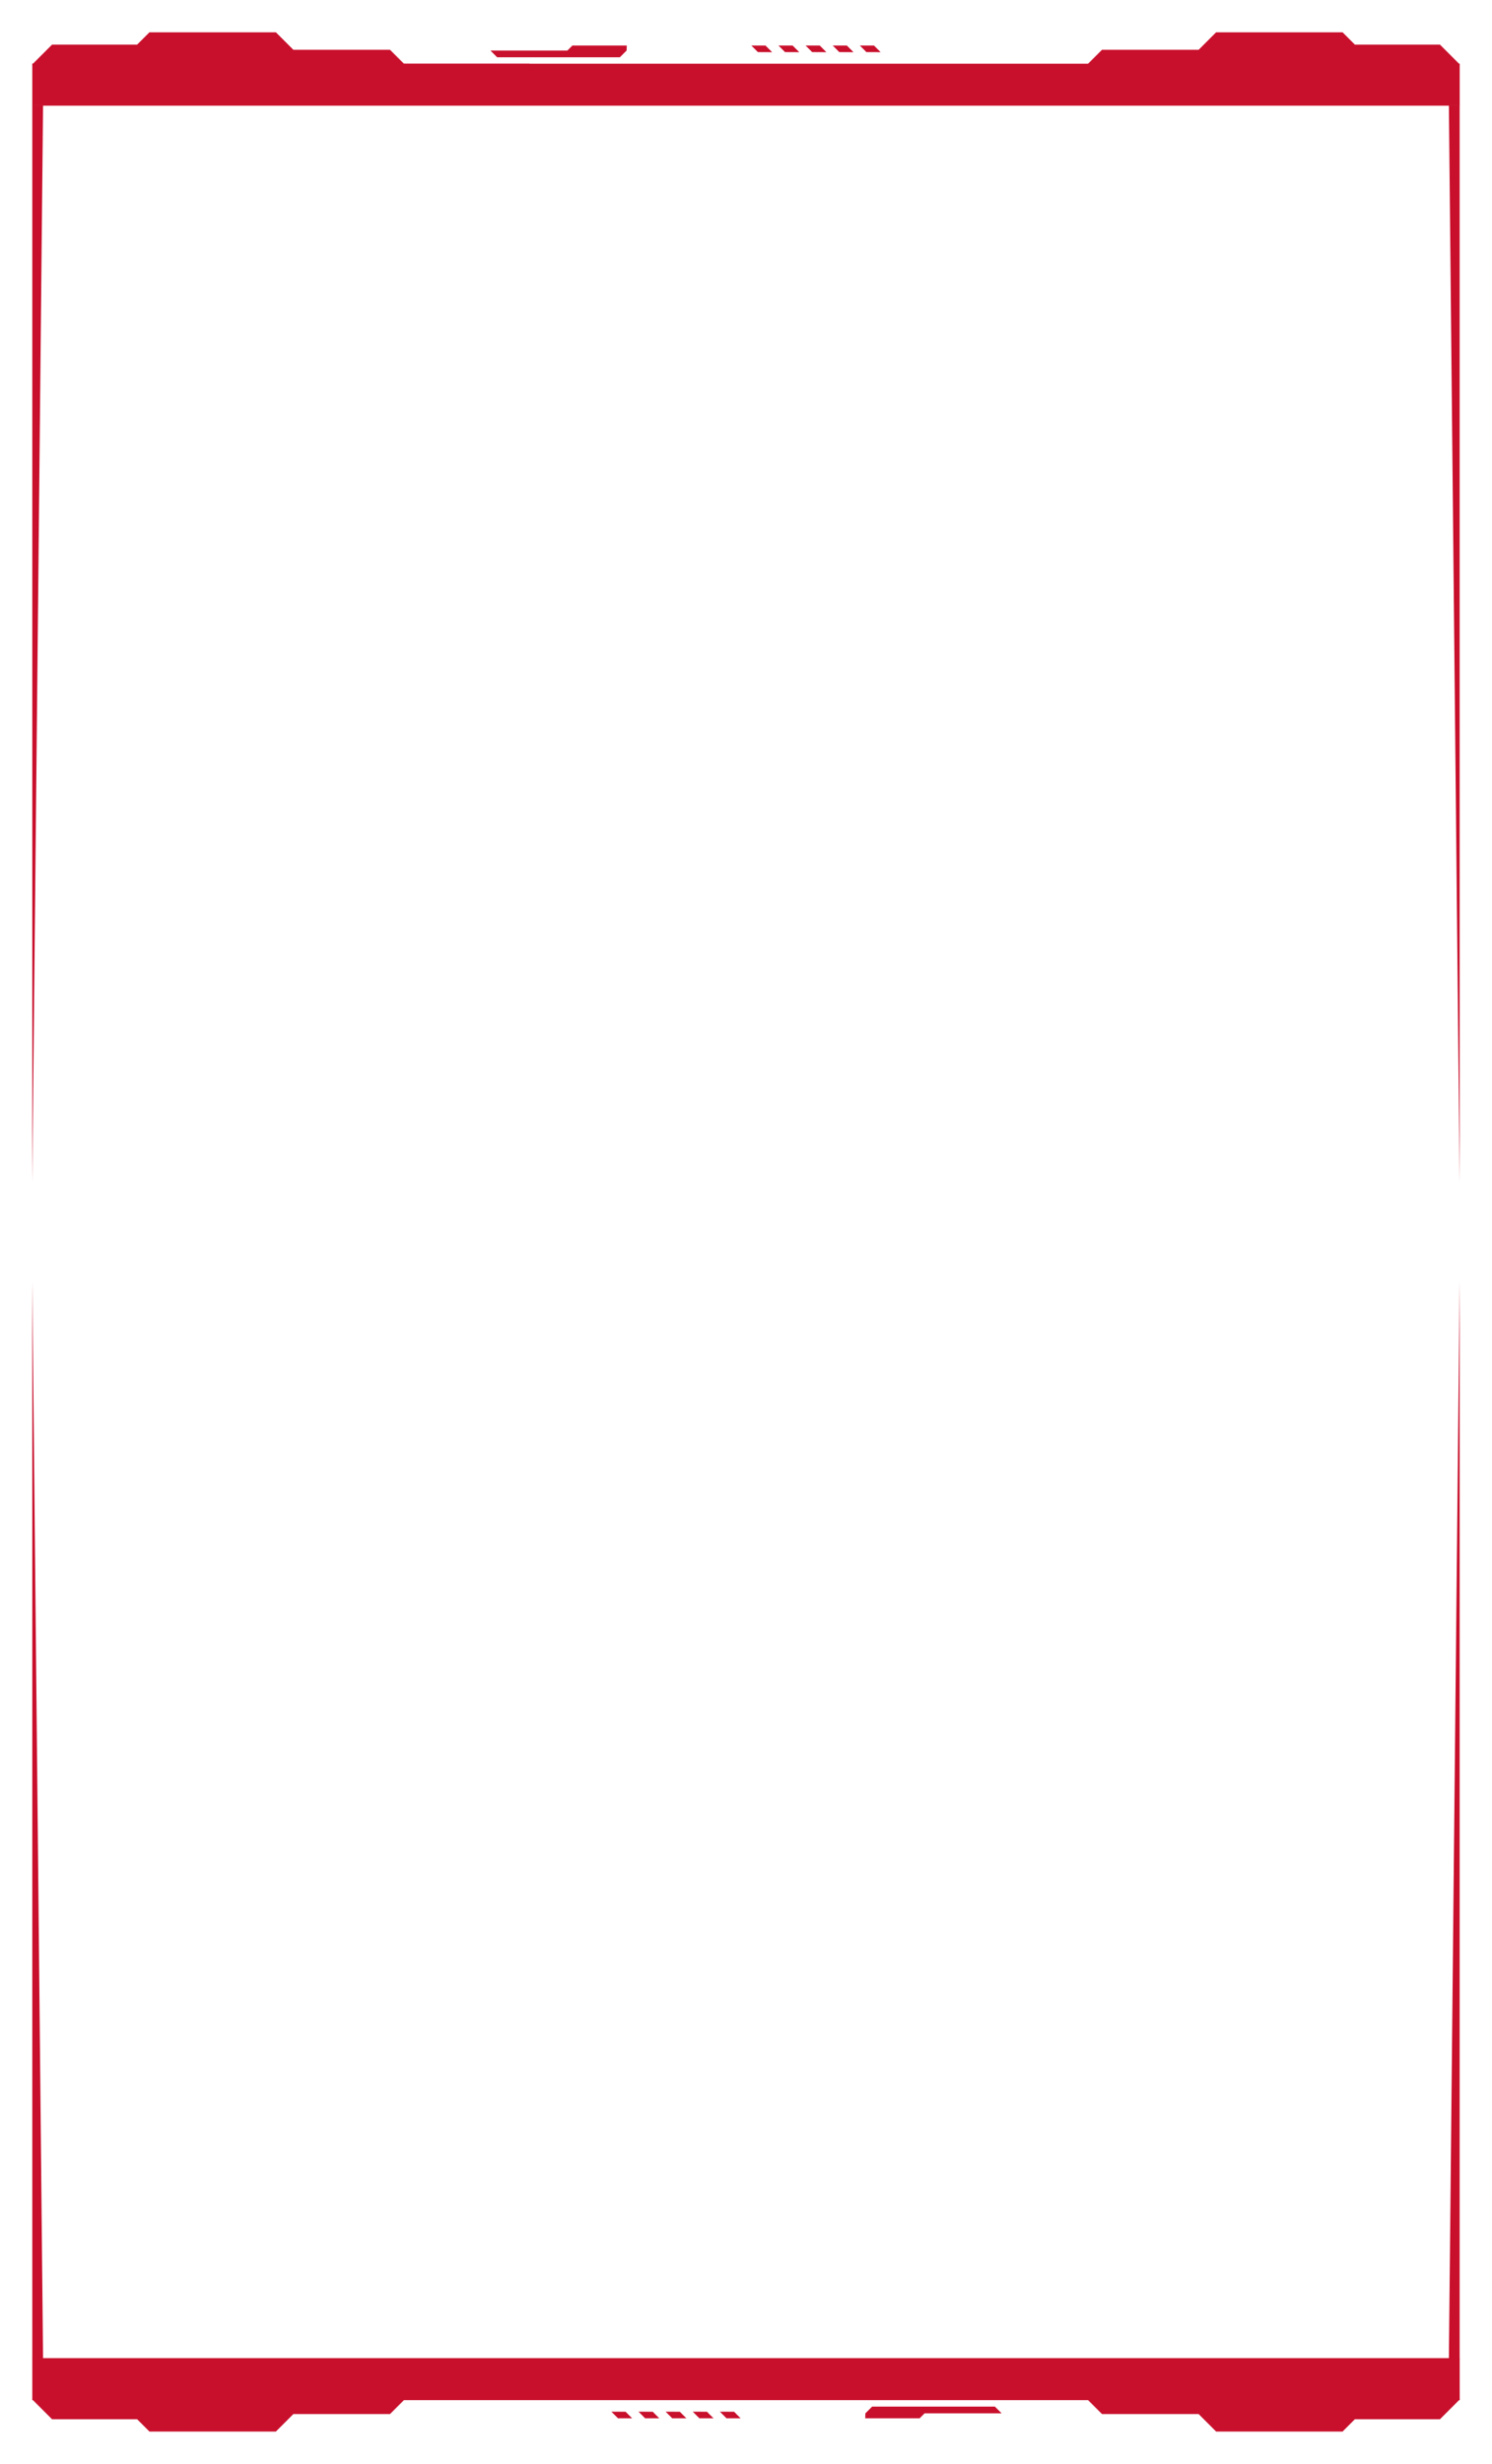 <svg xmlns="http://www.w3.org/2000/svg" xmlns:xlink="http://www.w3.org/1999/xlink" width="1386.053" height="2287.96" viewBox="0 0 1386.053 2287.96">
  <defs>
    <filter id="사각형_1414" x="0" y="29.168" width="1386.053" height="99.02" filterUnits="userSpaceOnUse">
      <feOffset input="SourceAlpha"/>
      <feGaussianBlur stdDeviation="10" result="blur"/>
      <feFlood flood-color="#c8102c" flood-opacity="0.8"/>
      <feComposite operator="in" in2="blur"/>
      <feComposite in="SourceGraphic"/>
    </filter>
    <filter id="패스_5021" x="0" y="29.168" width="521.926" height="87.513" filterUnits="userSpaceOnUse">
      <feOffset input="SourceAlpha"/>
      <feGaussianBlur stdDeviation="10" result="blur-2"/>
      <feFlood flood-color="#c8102c" flood-opacity="0.8"/>
      <feComposite operator="in" in2="blur-2"/>
      <feComposite in="SourceGraphic"/>
    </filter>
    <filter id="패스_5022" x="979.142" y="0" width="406.911" height="90.835" filterUnits="userSpaceOnUse">
      <feOffset input="SourceAlpha"/>
      <feGaussianBlur stdDeviation="10" result="blur-3"/>
      <feFlood flood-color="#c8102c" flood-opacity="0.8"/>
      <feComposite operator="in" in2="blur-3"/>
      <feComposite in="SourceGraphic"/>
    </filter>
    <filter id="패스_5023" x="0" y="0" width="406.911" height="90.835" filterUnits="userSpaceOnUse">
      <feOffset input="SourceAlpha"/>
      <feGaussianBlur stdDeviation="10" result="blur-4"/>
      <feFlood flood-color="#c8102c" flood-opacity="0.8"/>
      <feComposite operator="in" in2="blur-4"/>
      <feComposite in="SourceGraphic"/>
    </filter>
    <filter id="패스_5050" x="425.601" y="12.299" width="186.678" height="70.873" filterUnits="userSpaceOnUse">
      <feOffset input="SourceAlpha"/>
      <feGaussianBlur stdDeviation="10" result="blur-5"/>
      <feFlood flood-color="#c8102c" flood-opacity="0.8"/>
      <feComposite operator="in" in2="blur-5"/>
      <feComposite in="SourceGraphic"/>
    </filter>
    <filter id="패스_5051" x="667.994" y="12.299" width="79.295" height="66.152" filterUnits="userSpaceOnUse">
      <feOffset input="SourceAlpha"/>
      <feGaussianBlur stdDeviation="10" result="blur-6"/>
      <feFlood flood-color="#c8102c" flood-opacity="0.8"/>
      <feComposite operator="in" in2="blur-6"/>
      <feComposite in="SourceGraphic"/>
    </filter>
    <filter id="패스_5052" x="693.191" y="12.299" width="79.295" height="66.152" filterUnits="userSpaceOnUse">
      <feOffset input="SourceAlpha"/>
      <feGaussianBlur stdDeviation="10" result="blur-7"/>
      <feFlood flood-color="#c8102c" flood-opacity="0.8"/>
      <feComposite operator="in" in2="blur-7"/>
      <feComposite in="SourceGraphic"/>
    </filter>
    <filter id="패스_5053" x="718.389" y="12.299" width="79.295" height="66.152" filterUnits="userSpaceOnUse">
      <feOffset input="SourceAlpha"/>
      <feGaussianBlur stdDeviation="10" result="blur-8"/>
      <feFlood flood-color="#c8102c" flood-opacity="0.8"/>
      <feComposite operator="in" in2="blur-8"/>
      <feComposite in="SourceGraphic"/>
    </filter>
    <filter id="패스_5054" x="743.586" y="12.299" width="79.295" height="66.152" filterUnits="userSpaceOnUse">
      <feOffset input="SourceAlpha"/>
      <feGaussianBlur stdDeviation="10" result="blur-9"/>
      <feFlood flood-color="#c8102c" flood-opacity="0.8"/>
      <feComposite operator="in" in2="blur-9"/>
      <feComposite in="SourceGraphic"/>
    </filter>
    <filter id="패스_5055" x="768.784" y="12.299" width="79.295" height="66.152" filterUnits="userSpaceOnUse">
      <feOffset input="SourceAlpha"/>
      <feGaussianBlur stdDeviation="10" result="blur-10"/>
      <feFlood flood-color="#c8102c" flood-opacity="0.8"/>
      <feComposite operator="in" in2="blur-10"/>
      <feComposite in="SourceGraphic"/>
    </filter>
    <filter id="사각형_1414-2" x="0" y="2159.772" width="1386.053" height="99.02" filterUnits="userSpaceOnUse">
      <feOffset input="SourceAlpha"/>
      <feGaussianBlur stdDeviation="10" result="blur-11"/>
      <feFlood flood-color="#c8102c" flood-opacity="0.8"/>
      <feComposite operator="in" in2="blur-11"/>
      <feComposite in="SourceGraphic"/>
    </filter>
    <filter id="패스_5021-2" x="864.127" y="2171.279" width="521.926" height="87.513" filterUnits="userSpaceOnUse">
      <feOffset input="SourceAlpha"/>
      <feGaussianBlur stdDeviation="10" result="blur-12"/>
      <feFlood flood-color="#c8102c" flood-opacity="0.8"/>
      <feComposite operator="in" in2="blur-12"/>
      <feComposite in="SourceGraphic"/>
    </filter>
    <filter id="패스_5022-2" x="0" y="2197.125" width="406.911" height="90.835" filterUnits="userSpaceOnUse">
      <feOffset input="SourceAlpha"/>
      <feGaussianBlur stdDeviation="10" result="blur-13"/>
      <feFlood flood-color="#c8102c" flood-opacity="0.8"/>
      <feComposite operator="in" in2="blur-13"/>
      <feComposite in="SourceGraphic"/>
    </filter>
    <filter id="패스_5023-2" x="979.142" y="2197.125" width="406.911" height="90.835" filterUnits="userSpaceOnUse">
      <feOffset input="SourceAlpha"/>
      <feGaussianBlur stdDeviation="10" result="blur-14"/>
      <feFlood flood-color="#c8102c" flood-opacity="0.8"/>
      <feComposite operator="in" in2="blur-14"/>
      <feComposite in="SourceGraphic"/>
    </filter>
    <filter id="패스_5050-2" x="773.774" y="2204.789" width="186.678" height="70.873" filterUnits="userSpaceOnUse">
      <feOffset input="SourceAlpha"/>
      <feGaussianBlur stdDeviation="10" result="blur-15"/>
      <feFlood flood-color="#c8102c" flood-opacity="0.8"/>
      <feComposite operator="in" in2="blur-15"/>
      <feComposite in="SourceGraphic"/>
    </filter>
    <filter id="패스_5051-2" x="638.764" y="2209.51" width="79.295" height="66.152" filterUnits="userSpaceOnUse">
      <feOffset input="SourceAlpha"/>
      <feGaussianBlur stdDeviation="10" result="blur-16"/>
      <feFlood flood-color="#c8102c" flood-opacity="0.8"/>
      <feComposite operator="in" in2="blur-16"/>
      <feComposite in="SourceGraphic"/>
    </filter>
    <filter id="패스_5052-2" x="613.566" y="2209.51" width="79.295" height="66.152" filterUnits="userSpaceOnUse">
      <feOffset input="SourceAlpha"/>
      <feGaussianBlur stdDeviation="10" result="blur-17"/>
      <feFlood flood-color="#c8102c" flood-opacity="0.8"/>
      <feComposite operator="in" in2="blur-17"/>
      <feComposite in="SourceGraphic"/>
    </filter>
    <filter id="패스_5053-2" x="588.369" y="2209.51" width="79.295" height="66.152" filterUnits="userSpaceOnUse">
      <feOffset input="SourceAlpha"/>
      <feGaussianBlur stdDeviation="10" result="blur-18"/>
      <feFlood flood-color="#c8102c" flood-opacity="0.8"/>
      <feComposite operator="in" in2="blur-18"/>
      <feComposite in="SourceGraphic"/>
    </filter>
    <filter id="패스_5054-2" x="563.172" y="2209.51" width="79.295" height="66.152" filterUnits="userSpaceOnUse">
      <feOffset input="SourceAlpha"/>
      <feGaussianBlur stdDeviation="10" result="blur-19"/>
      <feFlood flood-color="#c8102c" flood-opacity="0.8"/>
      <feComposite operator="in" in2="blur-19"/>
      <feComposite in="SourceGraphic"/>
    </filter>
    <filter id="패스_5055-2" x="537.974" y="2209.51" width="79.295" height="66.152" filterUnits="userSpaceOnUse">
      <feOffset input="SourceAlpha"/>
      <feGaussianBlur stdDeviation="10" result="blur-20"/>
      <feFlood flood-color="#c8102c" flood-opacity="0.8"/>
      <feComposite operator="in" in2="blur-20"/>
      <feComposite in="SourceGraphic"/>
    </filter>
    <filter id="패스_5111" x="0" y="67.791" width="70" height="1060" filterUnits="userSpaceOnUse">
      <feOffset input="SourceAlpha"/>
      <feGaussianBlur stdDeviation="10" result="blur-21"/>
      <feFlood flood-color="#c8102c" flood-opacity="0.8"/>
      <feComposite operator="in" in2="blur-21"/>
      <feComposite in="SourceGraphic"/>
    </filter>
    <filter id="패스_5112" x="1316" y="67.791" width="70" height="1060" filterUnits="userSpaceOnUse">
      <feOffset input="SourceAlpha"/>
      <feGaussianBlur stdDeviation="10" result="blur-22"/>
      <feFlood flood-color="#c8102c" flood-opacity="0.8"/>
      <feComposite operator="in" in2="blur-22"/>
      <feComposite in="SourceGraphic"/>
    </filter>
    <filter id="패스_5113" x="1316" y="1160.144" width="70" height="1060" filterUnits="userSpaceOnUse">
      <feOffset input="SourceAlpha"/>
      <feGaussianBlur stdDeviation="10" result="blur-23"/>
      <feFlood flood-color="#c8102c" flood-opacity="0.8"/>
      <feComposite operator="in" in2="blur-23"/>
      <feComposite in="SourceGraphic"/>
    </filter>
    <filter id="패스_5114" x="0" y="1160.144" width="70" height="1060" filterUnits="userSpaceOnUse">
      <feOffset input="SourceAlpha"/>
      <feGaussianBlur stdDeviation="10" result="blur-24"/>
      <feFlood flood-color="#c8102c" flood-opacity="0.8"/>
      <feComposite operator="in" in2="blur-24"/>
      <feComposite in="SourceGraphic"/>
    </filter>
  </defs>
  <g id="그룹_5884" data-name="그룹 5884" transform="translate(-11240.91 -13564.209)">
    <g id="그룹_5857" data-name="그룹 5857" transform="translate(11270.91 13594.209)">
      <g id="그룹_5771" data-name="그룹 5771">
        <g transform="matrix(1, 0, 0, 1, -30, -30)" filter="url(#사각형_1414)">
          <rect id="사각형_1414-3" data-name="사각형 1414" width="1326.053" height="39.019" transform="translate(30 59.17)" fill="#c8102c"/>
        </g>
        <g transform="matrix(1, 0, 0, 1, -30, -30)" filter="url(#패스_5021)">
          <path id="패스_5021-3" data-name="패스 5021" d="M0,0V1.027H33.623l20.6,26.485H425.017l20.6-26.485h16.309V0Z" transform="translate(30 59.17)" fill="#c8102c"/>
        </g>
        <g transform="matrix(1, 0, 0, 1, -30, -30)" filter="url(#패스_5022)">
          <path id="패스_5022-3" data-name="패스 5022" d="M346.911,29.786,328.553,11.427H249.5L238.071,0H120.614L104.363,16.251H14.584L0,30.835Z" transform="translate(1009.14 30)" fill="#c8102c"/>
        </g>
        <g transform="matrix(1, 0, 0, 1, -30, -30)" filter="url(#패스_5023)">
          <path id="패스_5023-3" data-name="패스 5023" d="M0,29.786,18.358,11.427H97.412L108.84,0H226.3l16.251,16.251h89.779l14.584,14.584Z" transform="translate(30 30)" fill="#c8102c"/>
        </g>
        <g transform="matrix(1, 0, 0, 1, -30, -30)" filter="url(#패스_5050)">
          <path id="패스_5050-3" data-name="패스 5050" d="M126.677,0H76.135l-4.63,4.63H0l6.243,6.243h114l6.281-6.281Z" transform="translate(455.6 42.3)" fill="#c8102c"/>
        </g>
        <g transform="matrix(1, 0, 0, 1, -30, -30)" filter="url(#패스_5051)">
          <path id="패스_5051-3" data-name="패스 5051" d="M19.3,6.153,13.143,0H0C.139,0,6.089,6.087,6.089,6.087Z" transform="translate(697.99 42.3)" fill="#c8102c"/>
        </g>
        <g transform="matrix(1, 0, 0, 1, -30, -30)" filter="url(#패스_5052)">
          <path id="패스_5052-3" data-name="패스 5052" d="M19.3,6.153,13.143,0H0C.139,0,6.088,6.087,6.088,6.087Z" transform="translate(723.19 42.3)" fill="#c8102c"/>
        </g>
        <g transform="matrix(1, 0, 0, 1, -30, -30)" filter="url(#패스_5053)">
          <path id="패스_5053-3" data-name="패스 5053" d="M19.3,6.153,13.143,0H0C.139,0,6.088,6.087,6.088,6.087Z" transform="translate(748.39 42.3)" fill="#c8102c"/>
        </g>
        <g transform="matrix(1, 0, 0, 1, -30, -30)" filter="url(#패스_5054)">
          <path id="패스_5054-3" data-name="패스 5054" d="M19.3,6.153,13.143,0H0C.139,0,6.088,6.087,6.088,6.087Z" transform="translate(773.59 42.3)" fill="#c8102c"/>
        </g>
        <g transform="matrix(1, 0, 0, 1, -30, -30)" filter="url(#패스_5055)">
          <path id="패스_5055-3" data-name="패스 5055" d="M19.3,6.153,13.143,0H0C.139,0,6.089,6.087,6.089,6.087Z" transform="translate(798.78 42.3)" fill="#c8102c"/>
        </g>
      </g>
      <g id="그룹_5838" data-name="그룹 5838" transform="translate(1326.053 2227.96) rotate(180)">
        <g transform="matrix(-1, 0, 0, -1, 1356.05, 2257.96)" filter="url(#사각형_1414-2)">
          <rect id="사각형_1414-4" data-name="사각형 1414" width="1326.053" height="39.019" transform="translate(1356.05 2228.79) rotate(180)" fill="#c8102c"/>
        </g>
        <g transform="matrix(-1, 0, 0, -1, 1356.05, 2257.96)" filter="url(#패스_5021-2)">
          <path id="패스_5021-4" data-name="패스 5021" d="M0,0V1.027H33.623l20.6,26.485H425.017l20.6-26.485h16.309V0Z" transform="translate(1356.05 2228.79) rotate(180)" fill="#c8102c"/>
        </g>
        <g transform="matrix(-1, 0, 0, -1, 1356.05, 2257.96)" filter="url(#패스_5022-2)">
          <path id="패스_5022-4" data-name="패스 5022" d="M346.911,29.786,328.553,11.427H249.5L238.071,0H120.614L104.363,16.251H14.584L0,30.835Z" transform="translate(376.91 2257.96) rotate(180)" fill="#c8102c"/>
        </g>
        <g transform="matrix(-1, 0, 0, -1, 1356.05, 2257.96)" filter="url(#패스_5023-2)">
          <path id="패스_5023-4" data-name="패스 5023" d="M0,29.786,18.358,11.427H97.412L108.84,0H226.3l16.251,16.251h89.779l14.584,14.584Z" transform="translate(1356.05 2257.96) rotate(180)" fill="#c8102c"/>
        </g>
        <g transform="matrix(-1, 0, 0, -1, 1356.05, 2257.96)" filter="url(#패스_5050-2)">
          <path id="패스_5050-4" data-name="패스 5050" d="M126.677,0H76.135l-4.63,4.63H0l6.243,6.243h114l6.281-6.281Z" transform="translate(930.45 2245.66) rotate(180)" fill="#c8102c"/>
        </g>
        <g transform="matrix(-1, 0, 0, -1, 1356.05, 2257.96)" filter="url(#패스_5051-2)">
          <path id="패스_5051-4" data-name="패스 5051" d="M19.3,6.153,13.143,0H0C.139,0,6.088,6.087,6.088,6.087Z" transform="translate(688.06 2245.66) rotate(180)" fill="#c8102c"/>
        </g>
        <g transform="matrix(-1, 0, 0, -1, 1356.05, 2257.96)" filter="url(#패스_5052-2)">
          <path id="패스_5052-4" data-name="패스 5052" d="M19.3,6.153,13.143,0H0C.139,0,6.088,6.087,6.088,6.087Z" transform="translate(662.86 2245.66) rotate(180)" fill="#c8102c"/>
        </g>
        <g transform="matrix(-1, 0, 0, -1, 1356.05, 2257.96)" filter="url(#패스_5053-2)">
          <path id="패스_5053-4" data-name="패스 5053" d="M19.3,6.153,13.143,0H0C.139,0,6.088,6.087,6.088,6.087Z" transform="translate(637.66 2245.66) rotate(180)" fill="#c8102c"/>
        </g>
        <g transform="matrix(-1, 0, 0, -1, 1356.05, 2257.96)" filter="url(#패스_5054-2)">
          <path id="패스_5054-4" data-name="패스 5054" d="M19.3,6.153,13.143,0H0C.139,0,6.088,6.087,6.088,6.087Z" transform="translate(612.47 2245.66) rotate(180)" fill="#c8102c"/>
        </g>
        <g transform="matrix(-1, 0, 0, -1, 1356.05, 2257.96)" filter="url(#패스_5055-2)">
          <path id="패스_5055-4" data-name="패스 5055" d="M19.3,6.153,13.143,0H0C.139,0,6.088,6.087,6.088,6.087Z" transform="translate(587.27 2245.66) rotate(180)" fill="#c8102c"/>
        </g>
      </g>
      <g id="사각형_2493" data-name="사각형 2493" transform="translate(0 67.791)" fill="rgba(255,255,255,0.05)" stroke="rgba(255,255,255,0.1)" stroke-width="1">
        <rect width="1326.053" height="2091.982" stroke="none"/>
        <rect x="0.5" y="0.5" width="1325.053" height="2090.982" fill="none"/>
      </g>
      <g transform="matrix(1, 0, 0, 1, -30, -30)" filter="url(#패스_5111)">
        <path id="패스_5111-2" data-name="패스 5111" d="M0,0H10L0,1000H0Z" transform="translate(30 97.79)" fill="#c8102c"/>
      </g>
      <g transform="matrix(1, 0, 0, 1, -30, -30)" filter="url(#패스_5112)">
        <path id="패스_5112-2" data-name="패스 5112" d="M10,0H0L10,1000h0Z" transform="translate(1346 97.79)" fill="#c8102c"/>
      </g>
      <g id="그룹_5837" data-name="그룹 5837" transform="translate(0 1160.144)">
        <g transform="matrix(1, 0, 0, 1, -30, -1190.14)" filter="url(#패스_5113)">
          <path id="패스_5113-2" data-name="패스 5113" d="M0,0H10L0,1000H0Z" transform="translate(1356 2190.14) rotate(180)" fill="#c8102c"/>
        </g>
        <g transform="matrix(1, 0, 0, 1, -30, -1190.14)" filter="url(#패스_5114)">
          <path id="패스_5114-2" data-name="패스 5114" d="M10,0H0L10,1000h0Z" transform="translate(40 2190.14) rotate(180)" fill="#c8102c"/>
        </g>
      </g>
    </g>
  </g>
</svg>
